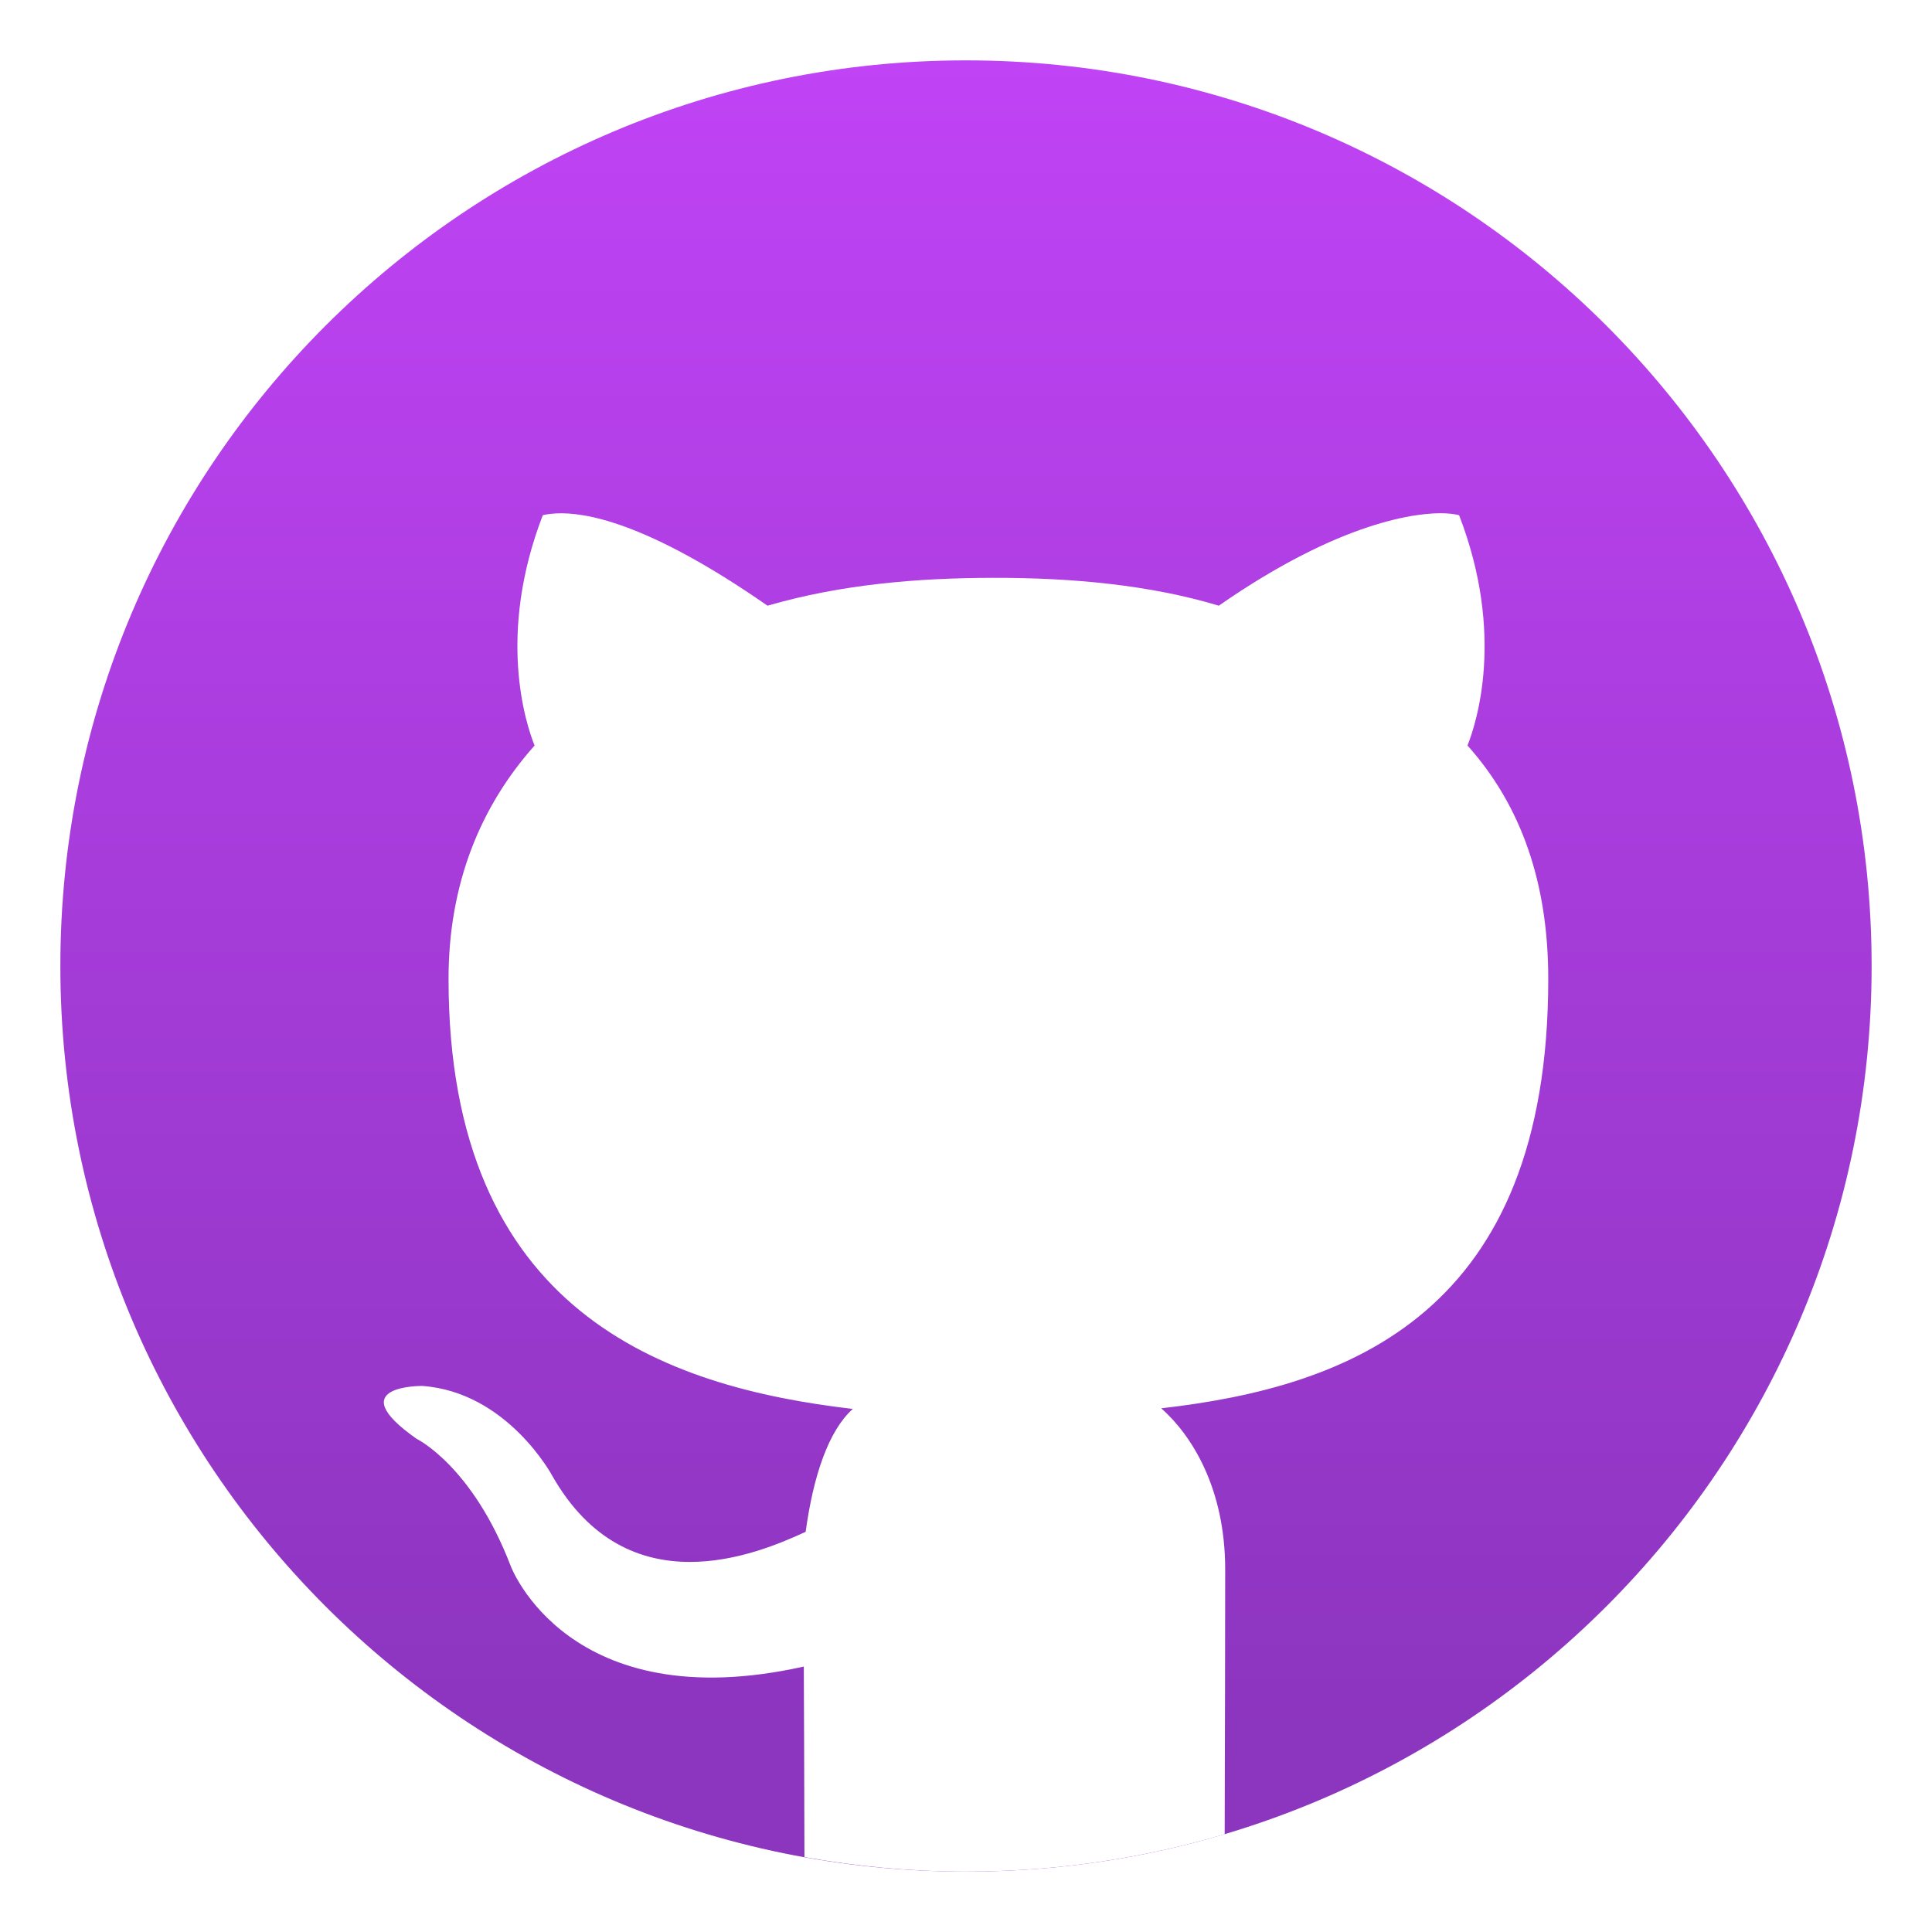 <svg width="64" height="64" version="1.1" viewBox="0 0 64 64" xmlns="http://www.w3.org/2000/svg">
 <defs>
  <linearGradient id="a" x1="68.113" x2="68.113" y1="119.96" y2="8.781" gradientTransform="matrix(.496 0 0 .496 -1.799 -2.357)" gradientUnits="userSpaceOnUse">
   <stop stop-color="#8c35bf" offset="0"/>
   <stop stop-color="#c043f5" offset="1"/>
  </linearGradient>
  <filter id="c" x="-.036" y="-.036" width="1.072" height="1.072" color-interpolation-filters="sRGB">
   <feGaussianBlur stdDeviation="1.814"/>
  </filter>
  <filter id="b" x="-.065" y="-.056" width="1.13" height="1.111" color-interpolation-filters="sRGB">
   <feGaussianBlur stdDeviation="0.975"/>
  </filter>
 </defs>
 <filter id="i" x="-.07" y="-.054" width="1.14" height="1.109" color-interpolation-filters="sRGB">
  <feGaussianBlur stdDeviation="1.976"/>
 </filter>
 <path transform="matrix(.496 0 0 .496 -1.799 33.635)" d="m68.113-63.752c-33.39-2.97e-4 -60.457 27.067-60.457 60.457-2.96e-4 33.39 27.067 60.457 60.457 60.457 33.39 3e-4 60.457-27.067 60.457-60.457 3e-4 -33.39-27.067-60.457-60.457-60.457z" filter="url(#c)" opacity=".25" stroke-width="2.015" style="paint-order:fill markers stroke"/>
 <path d="m32 2c-16.569-1.474e-4 -30 13.431-30 30-1.469e-4 16.569 13.431 30 30 30 16.569 1.49e-4 30-13.431 30-30 1.49e-4 -16.569-13.431-30-30-30z" fill="url(#a)" stroke-width="1" style="paint-order:fill markers stroke"/>
 <path transform="matrix(1.071 0 0 1.071 -63.305 -2.868)" d="m103.77 18.547c-0.852-0.04-3.253 0.245-7.006 2.856-2.099-0.633-4.496-0.867-6.994-0.861-2.285 0.005-4.655 0.193-6.959 0.861-3.754-2.611-5.672-2.894-6.525-2.853-0.284 0.013-0.422 0.057-0.422 0.057-1.427 3.702-0.524 6.441-0.254 7.121-1.677 1.879-2.66 4.279-2.66 7.215 0 10.307 6.679 12.616 12.498 13.295-0.748 0.672-1.219 2.062-1.457 3.799-1.493 0.689-5.498 2.374-7.836-1.736 0 0-1.383-2.584-4.014-2.773 0 0-2.557-0.033-0.178 1.635 0 0 1.718 0.828 2.91 3.936 0 0 1.771 4.73 9.06 3.106 0.007 1.262 0.013 3.615 0.02 5.891 1.621 0.29 3.289 0.449 4.996 0.449 2.782 0 5.463-0.408 7.996-1.156 0.007-2.775 0.016-6.052 0.016-8.188 0-2.508-1.037-4.15-1.977-4.981 5.837-0.665 11.965-2.942 11.965-13.275 0-2.936-0.816-5.338-2.496-7.217 0.269-0.68 1.171-3.417-0.26-7.119 0 0-0.138-0.045-0.422-0.059z" filter="url(#b)" opacity=".15" stroke-width=".933"/>
 <path d="m47.88 17.005c-0.913-0.043-3.486 0.262-7.506 3.059-2.249-0.678-4.817-0.929-7.494-0.923-2.449 0.006-4.988 0.207-7.456 0.923-4.022-2.797-6.078-3.1-6.992-3.057-0.305 0.014-0.452 0.061-0.452 0.061-1.529 3.967-0.562 6.901-0.272 7.63-1.796 2.013-2.85 4.585-2.85 7.73 0 11.044 7.156 13.518 13.391 14.245-0.802 0.72-1.306 2.209-1.561 4.07-1.6 0.738-5.891 2.543-8.396-1.86 0 0-1.482-2.768-4.301-2.972 0 0-2.74-0.035-0.19 1.752 0 0 1.841 0.887 3.118 4.217 0 0 1.897 5.069 9.708 3.327 0.008 1.352 0.014 3.873 0.021 6.312 1.737 0.31 3.524 0.481 5.353 0.481 2.981 0 5.854-0.437 8.568-1.239 8e-3 -2.973 0.017-6.485 0.017-8.773 0-2.688-1.111-4.446-2.118-5.336 6.254-0.713 12.82-3.152 12.82-14.224 0-3.146-0.875-5.719-2.675-7.732 0.288-0.729 1.254-3.661-0.278-7.628 0 0-0.148-0.049-0.452-0.063z" fill="#fff"/>
</svg>
